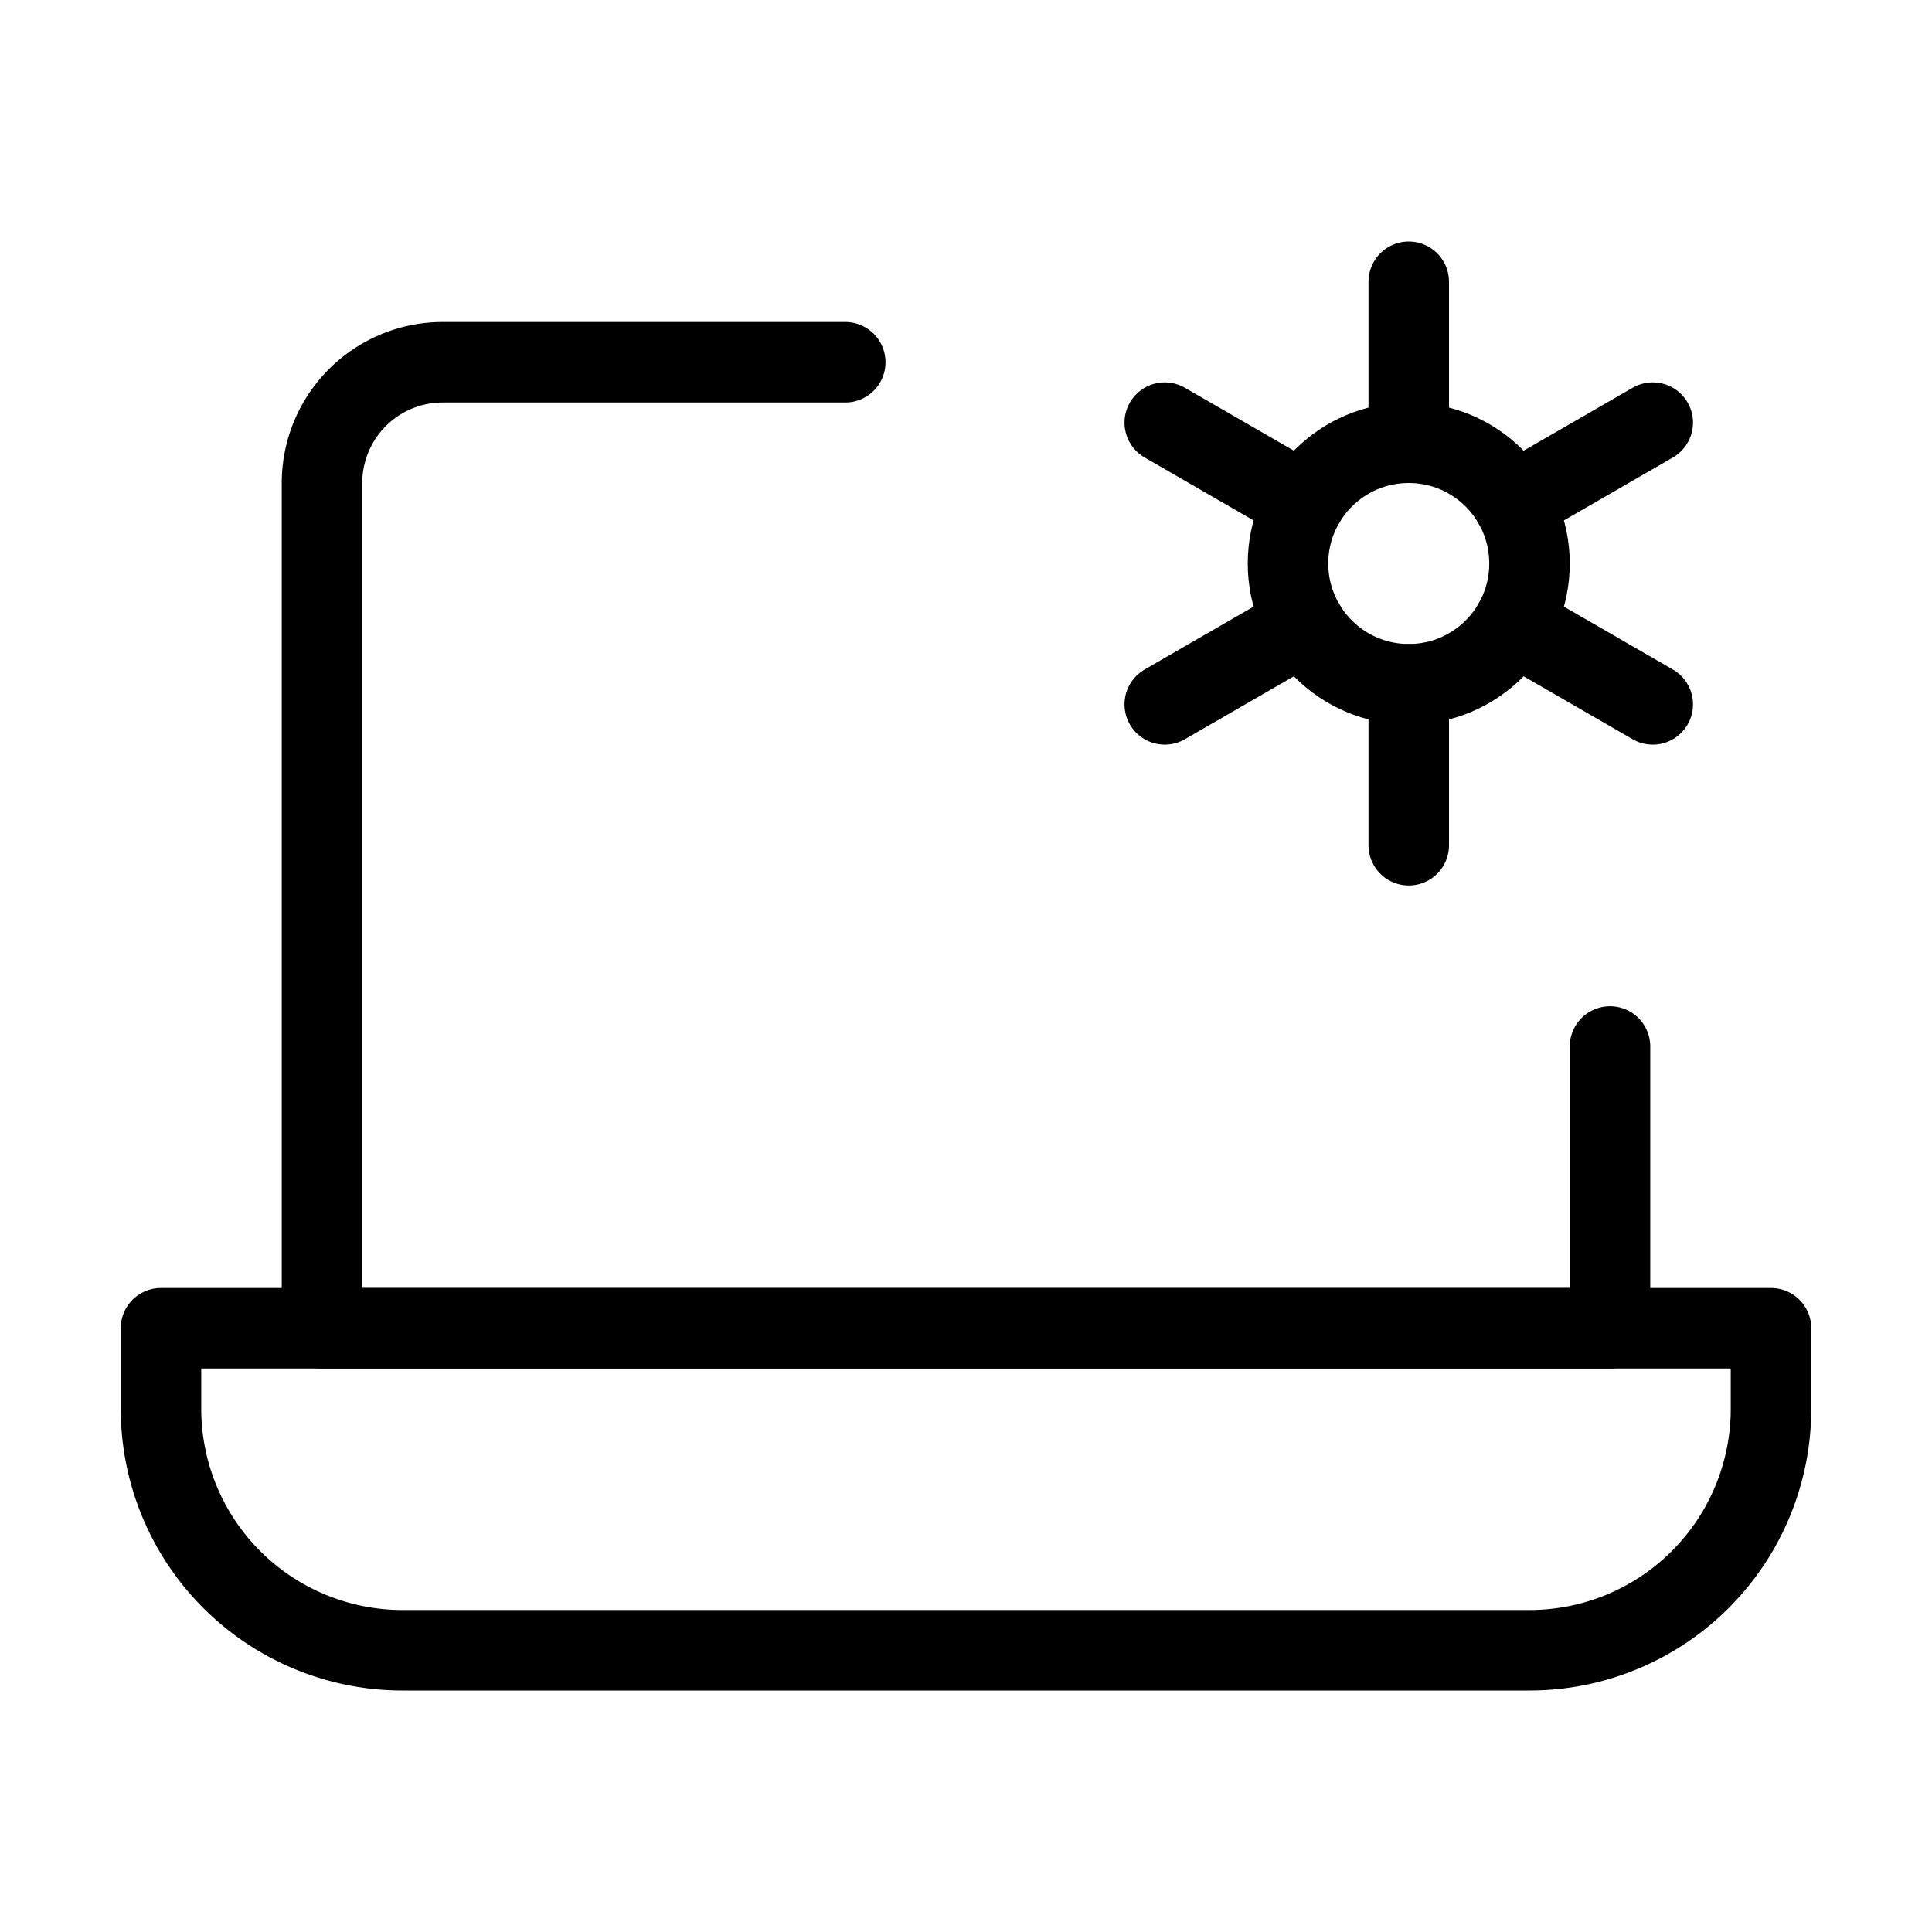 <svg fill-opacity="1" stroke-opacity="1" xmlns="http://www.w3.org/2000/svg" width="48" height="48" fill="none" viewBox="0 0 48 48"><path stroke="#000" stroke-linecap="round" stroke-linejoin="round" stroke-width="2" d="M21 9H11a3 3 0 0 0-3 3v21h32v-7"/><path stroke="#000" stroke-linejoin="round" stroke-width="2" d="M4 33h40v2a6 6 0 0 1-6 6H10a6 6 0 0 1-6-6z"/><circle cx="35" cy="14" r="3" stroke="#000" stroke-width="2"/><path stroke="#000" stroke-linecap="round" stroke-linejoin="round" stroke-width="2" d="M35 21v-4M35 11V7M28.938 17.5l3.464-2M37.598 12.5l3.464-2M28.938 10.5l3.464 2M37.598 15.5l3.464 2"/></svg>